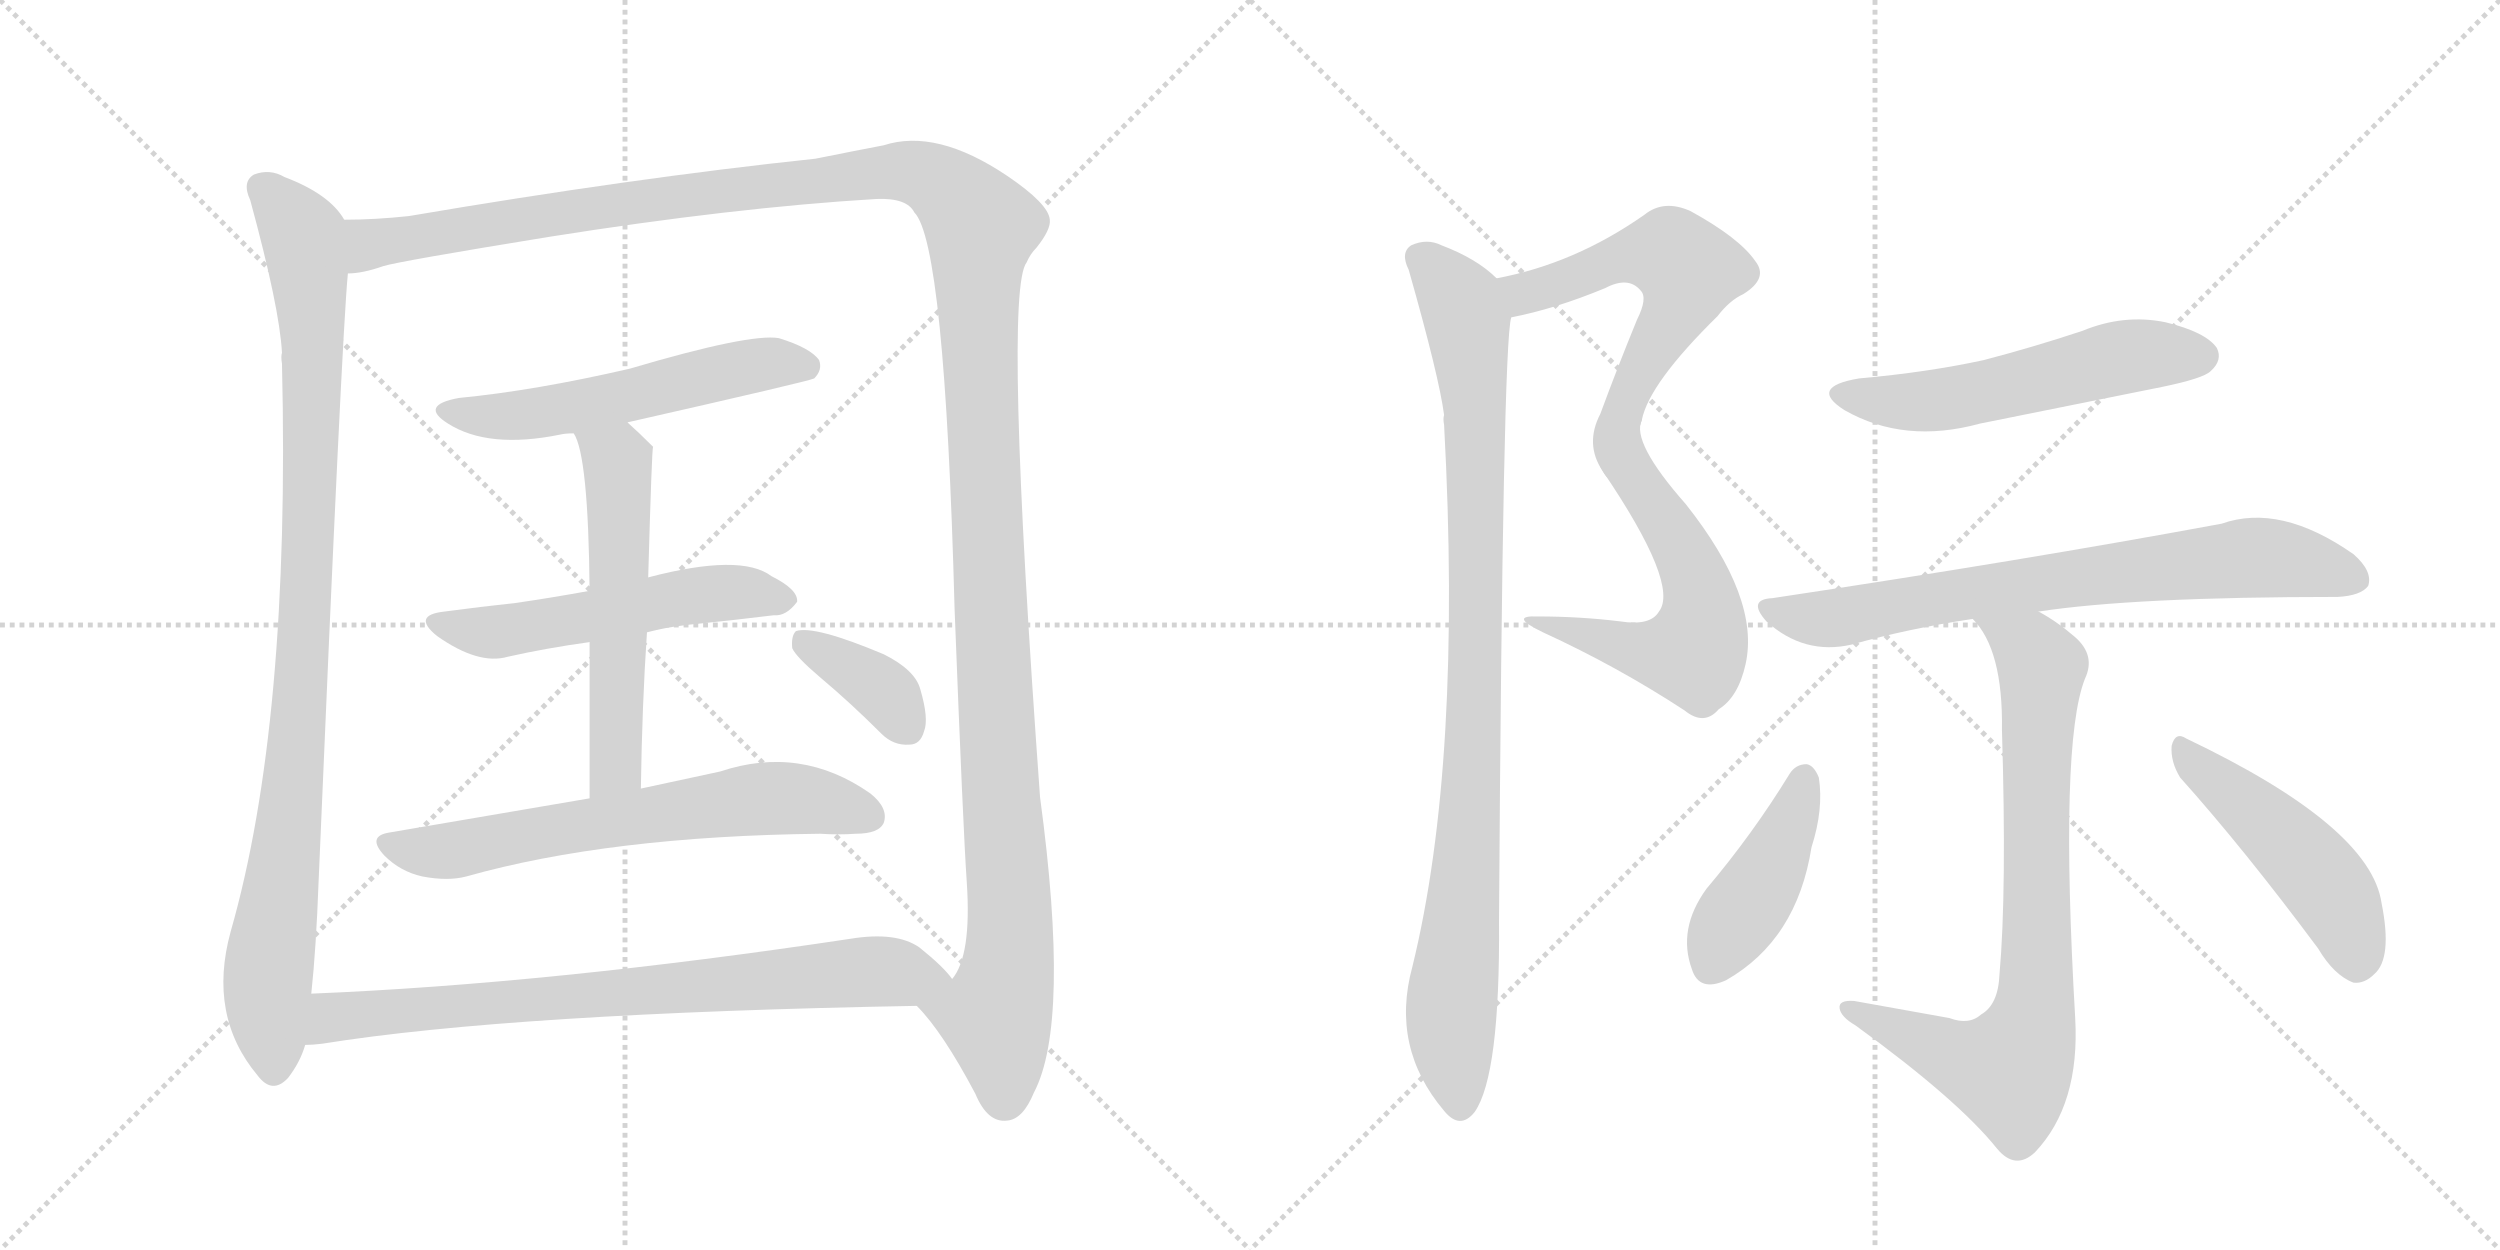 <svg version="1.1" viewBox="0 0 2048 1024" xmlns="http://www.w3.org/2000/svg">
  <g stroke="lightgray" stroke-dasharray="1,1" stroke-width="1" transform="scale(4, 4)">
    <line x1="0" y1="0" x2="256" y2="256"></line>
    <line x1="256" y1="0" x2="0" y2="256"></line>
    <line x1="128" y1="0" x2="128" y2="256"></line>
    <line x1="0" y1="128" x2="256" y2="128"></line>
    <line x1="256" y1="0" x2="512" y2="256"></line>
    <line x1="512" y1="0" x2="256" y2="256"></line>
    <line x1="384" y1="0" x2="384" y2="256"></line>
    <line x1="256" y1="128" x2="512" y2="128"></line>
  </g>
<g transform="scale(1, -1) translate(0, -850)">
   <style type="text/css">
    @keyframes keyframes0 {
      from {
       stroke: black;
       stroke-dashoffset: 990;
       stroke-width: 128;
       }
       76% {
       animation-timing-function: step-end;
       stroke: black;
       stroke-dashoffset: 0;
       stroke-width: 128;
       }
       to {
       stroke: black;
       stroke-width: 1024;
       }
       }
       #make-me-a-hanzi-animation-0 {
         animation: keyframes0 1.056s both;
         animation-delay: 0s;
         animation-timing-function: linear;
       }
    @keyframes keyframes1 {
      from {
       stroke: black;
       stroke-dashoffset: 1514;
       stroke-width: 128;
       }
       83% {
       animation-timing-function: step-end;
       stroke: black;
       stroke-dashoffset: 0;
       stroke-width: 128;
       }
       to {
       stroke: black;
       stroke-width: 1024;
       }
       }
       #make-me-a-hanzi-animation-1 {
         animation: keyframes1 1.482s both;
         animation-delay: 1.056s;
         animation-timing-function: linear;
       }
    @keyframes keyframes2 {
      from {
       stroke: black;
       stroke-dashoffset: 556;
       stroke-width: 128;
       }
       64% {
       animation-timing-function: step-end;
       stroke: black;
       stroke-dashoffset: 0;
       stroke-width: 128;
       }
       to {
       stroke: black;
       stroke-width: 1024;
       }
       }
       #make-me-a-hanzi-animation-2 {
         animation: keyframes2 0.702s both;
         animation-delay: 2.538s;
         animation-timing-function: linear;
       }
    @keyframes keyframes3 {
      from {
       stroke: black;
       stroke-dashoffset: 544;
       stroke-width: 128;
       }
       64% {
       animation-timing-function: step-end;
       stroke: black;
       stroke-dashoffset: 0;
       stroke-width: 128;
       }
       to {
       stroke: black;
       stroke-width: 1024;
       }
       }
       #make-me-a-hanzi-animation-3 {
         animation: keyframes3 0.693s both;
         animation-delay: 3.24s;
         animation-timing-function: linear;
       }
    @keyframes keyframes4 {
      from {
       stroke: black;
       stroke-dashoffset: 566;
       stroke-width: 128;
       }
       65% {
       animation-timing-function: step-end;
       stroke: black;
       stroke-dashoffset: 0;
       stroke-width: 128;
       }
       to {
       stroke: black;
       stroke-width: 1024;
       }
       }
       #make-me-a-hanzi-animation-4 {
         animation: keyframes4 0.711s both;
         animation-delay: 3.933s;
         animation-timing-function: linear;
       }
    @keyframes keyframes5 {
      from {
       stroke: black;
       stroke-dashoffset: 656;
       stroke-width: 128;
       }
       68% {
       animation-timing-function: step-end;
       stroke: black;
       stroke-dashoffset: 0;
       stroke-width: 128;
       }
       to {
       stroke: black;
       stroke-width: 1024;
       }
       }
       #make-me-a-hanzi-animation-5 {
         animation: keyframes5 0.784s both;
         animation-delay: 4.644s;
         animation-timing-function: linear;
       }
    @keyframes keyframes6 {
      from {
       stroke: black;
       stroke-dashoffset: 373;
       stroke-width: 128;
       }
       55% {
       animation-timing-function: step-end;
       stroke: black;
       stroke-dashoffset: 0;
       stroke-width: 128;
       }
       to {
       stroke: black;
       stroke-width: 1024;
       }
       }
       #make-me-a-hanzi-animation-6 {
         animation: keyframes6 0.554s both;
         animation-delay: 5.427s;
         animation-timing-function: linear;
       }
    @keyframes keyframes7 {
      from {
       stroke: black;
       stroke-dashoffset: 780;
       stroke-width: 128;
       }
       72% {
       animation-timing-function: step-end;
       stroke: black;
       stroke-dashoffset: 0;
       stroke-width: 128;
       }
       to {
       stroke: black;
       stroke-width: 1024;
       }
       }
       #make-me-a-hanzi-animation-7 {
         animation: keyframes7 0.885s both;
         animation-delay: 5.981s;
         animation-timing-function: linear;
       }
    @keyframes keyframes8 {
      from {
       stroke: black;
       stroke-dashoffset: 590;
       stroke-width: 128;
       }
       66% {
       animation-timing-function: step-end;
       stroke: black;
       stroke-dashoffset: 0;
       stroke-width: 128;
       }
       to {
       stroke: black;
       stroke-width: 1024;
       }
       }
       #make-me-a-hanzi-animation-8 {
         animation: keyframes8 0.73s both;
         animation-delay: 6.866s;
         animation-timing-function: linear;
       }
    @keyframes keyframes9 {
      from {
       stroke: black;
       stroke-dashoffset: 571;
       stroke-width: 128;
       }
       65% {
       animation-timing-function: step-end;
       stroke: black;
       stroke-dashoffset: 0;
       stroke-width: 128;
       }
       to {
       stroke: black;
       stroke-width: 1024;
       }
       }
       #make-me-a-hanzi-animation-9 {
         animation: keyframes9 0.715s both;
         animation-delay: 7.596s;
         animation-timing-function: linear;
       }
    @keyframes keyframes10 {
      from {
       stroke: black;
       stroke-dashoffset: 962;
       stroke-width: 128;
       }
       76% {
       animation-timing-function: step-end;
       stroke: black;
       stroke-dashoffset: 0;
       stroke-width: 128;
       }
       to {
       stroke: black;
       stroke-width: 1024;
       }
       }
       #make-me-a-hanzi-animation-10 {
         animation: keyframes10 1.033s both;
         animation-delay: 8.311s;
         animation-timing-function: linear;
       }
    @keyframes keyframes11 {
      from {
       stroke: black;
       stroke-dashoffset: 551;
       stroke-width: 128;
       }
       64% {
       animation-timing-function: step-end;
       stroke: black;
       stroke-dashoffset: 0;
       stroke-width: 128;
       }
       to {
       stroke: black;
       stroke-width: 1024;
       }
       }
       #make-me-a-hanzi-animation-11 {
         animation: keyframes11 0.698s both;
         animation-delay: 9.343s;
         animation-timing-function: linear;
       }
    @keyframes keyframes12 {
      from {
       stroke: black;
       stroke-dashoffset: 744;
       stroke-width: 128;
       }
       71% {
       animation-timing-function: step-end;
       stroke: black;
       stroke-dashoffset: 0;
       stroke-width: 128;
       }
       to {
       stroke: black;
       stroke-width: 1024;
       }
       }
       #make-me-a-hanzi-animation-12 {
         animation: keyframes12 0.855s both;
         animation-delay: 10.042s;
         animation-timing-function: linear;
       }
    @keyframes keyframes13 {
      from {
       stroke: black;
       stroke-dashoffset: 796;
       stroke-width: 128;
       }
       72% {
       animation-timing-function: step-end;
       stroke: black;
       stroke-dashoffset: 0;
       stroke-width: 128;
       }
       to {
       stroke: black;
       stroke-width: 1024;
       }
       }
       #make-me-a-hanzi-animation-13 {
         animation: keyframes13 0.898s both;
         animation-delay: 10.897s;
         animation-timing-function: linear;
       }
    @keyframes keyframes14 {
      from {
       stroke: black;
       stroke-dashoffset: 427;
       stroke-width: 128;
       }
       58% {
       animation-timing-function: step-end;
       stroke: black;
       stroke-dashoffset: 0;
       stroke-width: 128;
       }
       to {
       stroke: black;
       stroke-width: 1024;
       }
       }
       #make-me-a-hanzi-animation-14 {
         animation: keyframes14 0.597s both;
         animation-delay: 11.795s;
         animation-timing-function: linear;
       }
    @keyframes keyframes15 {
      from {
       stroke: black;
       stroke-dashoffset: 484;
       stroke-width: 128;
       }
       61% {
       animation-timing-function: step-end;
       stroke: black;
       stroke-dashoffset: 0;
       stroke-width: 128;
       }
       to {
       stroke: black;
       stroke-width: 1024;
       }
       }
       #make-me-a-hanzi-animation-15 {
         animation: keyframes15 0.644s both;
         animation-delay: 12.393s;
         animation-timing-function: linear;
       }
</style>
<path d="M 282 670 Q 270 691 233 705 Q 221 712 208 707 Q 198 701 205 686 Q 229 598 231 561 Q 230 558 231 552 Q 238 258 189 87 Q 170 18 211 -31 Q 223 -47 236 -33 Q 246 -20 250 -6 L 255 36 Q 259 73 261 128 Q 280 576 285 626 C 287 656 288 664 282 670 Z" fill="lightgray"></path> 
<path d="M 751 26 Q 772 5 799 -46 Q 809 -70 825 -68 Q 838 -67 847 -45 Q 877 12 852 197 Q 822 611 841 635 Q 844 642 849 647 Q 861 662 860 670 Q 859 683 825 706 Q 767 745 724 731 Q 703 727 668 720 Q 517 704 335 673 Q 307 670 282 670 C 252 669 256 620 285 626 Q 297 626 314 632 Q 327 636 450 656 Q 601 680 718 687 Q 743 688 749 676 Q 774 651 782 351 Q 789 170 792 127 Q 796 67 780 48 C 771 19 735 46 751 26 Z" fill="lightgray"></path> 
<path d="M 514 504 Q 664 538 667 540 Q 674 547 671 555 Q 664 565 638 573 Q 614 577 516 548 Q 438 530 376 524 Q 343 518 367 503 Q 400 482 459 494 Q 463 495 470 495 L 514 504 Z" fill="lightgray"></path> 
<path d="M 530 332 Q 545 336 562 338 Q 602 342 634 346 Q 644 345 653 357 Q 654 367 632 378 Q 607 397 531 377 L 483 366 Q 450 360 422 356 Q 394 353 364 349 Q 337 346 358 329 Q 392 305 416 312 Q 447 319 483 324 L 530 332 Z" fill="lightgray"></path> 
<path d="M 525 204 Q 526 273 530 332 L 531 377 Q 534 483 535 484 Q 523 496 514 504 C 492 524 459 523 470 495 Q 482 477 483 366 L 483 324 Q 483 273 483 196 C 483 166 525 174 525 204 Z" fill="lightgray"></path> 
<path d="M 483 196 Q 407 183 319 168 Q 300 165 315 149 Q 328 136 346 132 Q 367 128 382 132 Q 499 165 672 167 Q 687 166 701 167 Q 720 167 724 176 Q 728 188 713 200 Q 656 240 590 218 Q 562 212 525 204 L 483 196 Z" fill="lightgray"></path> 
<path d="M 672 295 Q 697 274 722 249 Q 732 239 745 240 Q 754 240 757 251 Q 761 261 754 285 Q 750 301 724 314 Q 667 338 652 333 Q 648 329 649 319 Q 652 312 672 295 Z" fill="lightgray"></path> 
<path d="M 250 -6 Q 256 -6 264 -5 Q 420 20 751 26 C 781 27 799 27 780 48 Q 773 58 753 74 Q 734 87 697 81 Q 451 44 255 36 C 225 35 220 -9 250 -6 Z" fill="lightgray"></path> 
<path d="M 1238 590 Q 1274 597 1315 614 Q 1334 624 1344 612 Q 1350 606 1341 588 Q 1325 549 1311 511 Q 1298 486 1313 464 C 1325 442 1336 477 1345 506 Q 1351 536 1407 591 Q 1417 604 1428 609 Q 1449 622 1438 636 Q 1425 655 1385 677 Q 1363 687 1347 674 Q 1290 634 1226 622 C 1197 616 1209 584 1238 590 Z" fill="lightgray"></path> 
<path d="M 1313 464 Q 1376 371 1359 349 Q 1352 337 1327 341 Q 1294 345 1260 345 Q 1235 346 1264 332 Q 1325 304 1380 268 Q 1396 255 1408 269 Q 1424 279 1430 306 Q 1442 360 1381 437 Q 1336 488 1345 506 C 1348 536 1296 489 1313 464 Z" fill="lightgray"></path> 
<path d="M 1226 622 Q 1210 638 1181 649 Q 1169 655 1156 649 Q 1147 643 1154 629 Q 1179 541 1183 510 Q 1182 507 1183 502 Q 1198 225 1157 58 Q 1139 -8 1183 -60 Q 1196 -76 1208 -61 Q 1229 -31 1228 96 Q 1231 568 1238 590 C 1240 611 1240 611 1226 622 Z" fill="lightgray"></path> 
<path d="M 1523 540 Q 1481 533 1511 514 Q 1560 486 1622 503 L 1771 533 Q 1805 540 1811 546 Q 1821 555 1816 565 Q 1807 578 1774 586 Q 1740 593 1706 579 Q 1667 566 1625 555 Q 1579 545 1523 540 Z" fill="lightgray"></path> 
<path d="M 1670 349 Q 1748 361 1915 361 Q 1934 362 1940 370 Q 1944 382 1928 396 Q 1868 438 1820 421 Q 1658 391 1452 360 Q 1431 359 1447 341 Q 1478 313 1517 322 Q 1563 335 1616 343 L 1670 349 Z" fill="lightgray"></path> 
<path d="M 1597 16 L 1519 30 Q 1506 31 1507 24 Q 1508 17 1520 10 Q 1604 -51 1636 -91 Q 1651 -109 1667 -94 Q 1704 -55 1700 16 Q 1687 241 1708 294 Q 1717 313 1700 328 Q 1685 341 1670 349 C 1644 365 1598 367 1616 343 Q 1641 318 1640 252 Q 1644 120 1638 52 Q 1637 27 1623 19 Q 1613 10 1597 16 Z" fill="lightgray"></path> 
<path d="M 1466 216 Q 1436 167 1398 122 Q 1374 89 1386 56 Q 1392 37 1414 47 Q 1472 80 1484 156 Q 1494 187 1490 213 Q 1486 223 1480 224 Q 1471 224 1466 216 Z" fill="lightgray"></path> 
<path d="M 1786 213 Q 1838 155 1899 73 Q 1912 51 1928 45 Q 1937 44 1945 52 Q 1960 65 1951 110 Q 1942 173 1791 245 Q 1782 251 1779 239 Q 1778 226 1786 213 Z" fill="lightgray"></path> 
      <clipPath id="make-me-a-hanzi-clip-0">
      <path d="M 282 670 Q 270 691 233 705 Q 221 712 208 707 Q 198 701 205 686 Q 229 598 231 561 Q 230 558 231 552 Q 238 258 189 87 Q 170 18 211 -31 Q 223 -47 236 -33 Q 246 -20 250 -6 L 255 36 Q 259 73 261 128 Q 280 576 285 626 C 287 656 288 664 282 670 Z" fill="lightgray"></path>
      </clipPath>
      <path clip-path="url(#make-me-a-hanzi-clip-0)" d="M 216 695 L 248 657 L 256 573 L 246 271 L 219 46 L 224 -25 " fill="none" id="make-me-a-hanzi-animation-0" stroke-dasharray="862 1724" stroke-linecap="round"></path>

      <clipPath id="make-me-a-hanzi-clip-1">
      <path d="M 751 26 Q 772 5 799 -46 Q 809 -70 825 -68 Q 838 -67 847 -45 Q 877 12 852 197 Q 822 611 841 635 Q 844 642 849 647 Q 861 662 860 670 Q 859 683 825 706 Q 767 745 724 731 Q 703 727 668 720 Q 517 704 335 673 Q 307 670 282 670 C 252 669 256 620 285 626 Q 297 626 314 632 Q 327 636 450 656 Q 601 680 718 687 Q 743 688 749 676 Q 774 651 782 351 Q 789 170 792 127 Q 796 67 780 48 C 771 19 735 46 751 26 Z" fill="lightgray"></path>
      </clipPath>
      <path clip-path="url(#make-me-a-hanzi-clip-1)" d="M 291 634 L 303 650 L 346 658 L 722 709 L 764 704 L 798 673 L 804 664 L 803 532 L 828 101 L 825 52 L 815 18 L 823 -49 " fill="none" id="make-me-a-hanzi-animation-1" stroke-dasharray="1386 2772" stroke-linecap="round"></path>

      <clipPath id="make-me-a-hanzi-clip-2">
      <path d="M 514 504 Q 664 538 667 540 Q 674 547 671 555 Q 664 565 638 573 Q 614 577 516 548 Q 438 530 376 524 Q 343 518 367 503 Q 400 482 459 494 Q 463 495 470 495 L 514 504 Z" fill="lightgray"></path>
      </clipPath>
      <path clip-path="url(#make-me-a-hanzi-clip-2)" d="M 369 515 L 390 509 L 430 510 L 524 526 L 618 551 L 663 549 " fill="none" id="make-me-a-hanzi-animation-2" stroke-dasharray="428 856" stroke-linecap="round"></path>

      <clipPath id="make-me-a-hanzi-clip-3">
      <path d="M 530 332 Q 545 336 562 338 Q 602 342 634 346 Q 644 345 653 357 Q 654 367 632 378 Q 607 397 531 377 L 483 366 Q 450 360 422 356 Q 394 353 364 349 Q 337 346 358 329 Q 392 305 416 312 Q 447 319 483 324 L 530 332 Z" fill="lightgray"></path>
      </clipPath>
      <path clip-path="url(#make-me-a-hanzi-clip-3)" d="M 359 340 L 407 332 L 581 364 L 643 359 " fill="none" id="make-me-a-hanzi-animation-3" stroke-dasharray="416 832" stroke-linecap="round"></path>

      <clipPath id="make-me-a-hanzi-clip-4">
      <path d="M 525 204 Q 526 273 530 332 L 531 377 Q 534 483 535 484 Q 523 496 514 504 C 492 524 459 523 470 495 Q 482 477 483 366 L 483 324 Q 483 273 483 196 C 483 166 525 174 525 204 Z" fill="lightgray"></path>
      </clipPath>
      <path clip-path="url(#make-me-a-hanzi-clip-4)" d="M 478 496 L 506 471 L 509 392 L 505 227 L 489 204 " fill="none" id="make-me-a-hanzi-animation-4" stroke-dasharray="438 876" stroke-linecap="round"></path>

      <clipPath id="make-me-a-hanzi-clip-5">
      <path d="M 483 196 Q 407 183 319 168 Q 300 165 315 149 Q 328 136 346 132 Q 367 128 382 132 Q 499 165 672 167 Q 687 166 701 167 Q 720 167 724 176 Q 728 188 713 200 Q 656 240 590 218 Q 562 212 525 204 L 483 196 Z" fill="lightgray"></path>
      </clipPath>
      <path clip-path="url(#make-me-a-hanzi-clip-5)" d="M 318 158 L 373 154 L 632 196 L 668 194 L 713 181 " fill="none" id="make-me-a-hanzi-animation-5" stroke-dasharray="528 1056" stroke-linecap="round"></path>

      <clipPath id="make-me-a-hanzi-clip-6">
      <path d="M 672 295 Q 697 274 722 249 Q 732 239 745 240 Q 754 240 757 251 Q 761 261 754 285 Q 750 301 724 314 Q 667 338 652 333 Q 648 329 649 319 Q 652 312 672 295 Z" fill="lightgray"></path>
      </clipPath>
      <path clip-path="url(#make-me-a-hanzi-clip-6)" d="M 657 325 L 719 288 L 745 252 " fill="none" id="make-me-a-hanzi-animation-6" stroke-dasharray="245 490" stroke-linecap="round"></path>

      <clipPath id="make-me-a-hanzi-clip-7">
      <path d="M 250 -6 Q 256 -6 264 -5 Q 420 20 751 26 C 781 27 799 27 780 48 Q 773 58 753 74 Q 734 87 697 81 Q 451 44 255 36 C 225 35 220 -9 250 -6 Z" fill="lightgray"></path>
      </clipPath>
      <path clip-path="url(#make-me-a-hanzi-clip-7)" d="M 257 0 L 273 17 L 320 22 L 709 54 L 772 48 " fill="none" id="make-me-a-hanzi-animation-7" stroke-dasharray="652 1304" stroke-linecap="round"></path>

      <clipPath id="make-me-a-hanzi-clip-8">
      <path d="M 1238 590 Q 1274 597 1315 614 Q 1334 624 1344 612 Q 1350 606 1341 588 Q 1325 549 1311 511 Q 1298 486 1313 464 C 1325 442 1336 477 1345 506 Q 1351 536 1407 591 Q 1417 604 1428 609 Q 1449 622 1438 636 Q 1425 655 1385 677 Q 1363 687 1347 674 Q 1290 634 1226 622 C 1197 616 1209 584 1238 590 Z" fill="lightgray"></path>
      </clipPath>
      <path clip-path="url(#make-me-a-hanzi-clip-8)" d="M 1234 619 L 1252 611 L 1340 642 L 1369 642 L 1384 628 L 1378 604 L 1345 549 L 1312 473 " fill="none" id="make-me-a-hanzi-animation-8" stroke-dasharray="462 924" stroke-linecap="round"></path>

      <clipPath id="make-me-a-hanzi-clip-9">
      <path d="M 1313 464 Q 1376 371 1359 349 Q 1352 337 1327 341 Q 1294 345 1260 345 Q 1235 346 1264 332 Q 1325 304 1380 268 Q 1396 255 1408 269 Q 1424 279 1430 306 Q 1442 360 1381 437 Q 1336 488 1345 506 C 1348 536 1296 489 1313 464 Z" fill="lightgray"></path>
      </clipPath>
      <path clip-path="url(#make-me-a-hanzi-clip-9)" d="M 1342 491 L 1337 461 L 1370 416 L 1392 368 L 1395 343 L 1389 318 L 1348 316 L 1267 340 " fill="none" id="make-me-a-hanzi-animation-9" stroke-dasharray="443 886" stroke-linecap="round"></path>

      <clipPath id="make-me-a-hanzi-clip-10">
      <path d="M 1226 622 Q 1210 638 1181 649 Q 1169 655 1156 649 Q 1147 643 1154 629 Q 1179 541 1183 510 Q 1182 507 1183 502 Q 1198 225 1157 58 Q 1139 -8 1183 -60 Q 1196 -76 1208 -61 Q 1229 -31 1228 96 Q 1231 568 1238 590 C 1240 611 1240 611 1226 622 Z" fill="lightgray"></path>
      </clipPath>
      <path clip-path="url(#make-me-a-hanzi-clip-10)" d="M 1165 638 L 1197 602 L 1208 524 L 1208 249 L 1203 141 L 1189 30 L 1196 -54 " fill="none" id="make-me-a-hanzi-animation-10" stroke-dasharray="834 1668" stroke-linecap="round"></path>

      <clipPath id="make-me-a-hanzi-clip-11">
      <path d="M 1523 540 Q 1481 533 1511 514 Q 1560 486 1622 503 L 1771 533 Q 1805 540 1811 546 Q 1821 555 1816 565 Q 1807 578 1774 586 Q 1740 593 1706 579 Q 1667 566 1625 555 Q 1579 545 1523 540 Z" fill="lightgray"></path>
      </clipPath>
      <path clip-path="url(#make-me-a-hanzi-clip-11)" d="M 1514 529 L 1525 523 L 1579 521 L 1743 558 L 1803 558 " fill="none" id="make-me-a-hanzi-animation-11" stroke-dasharray="423 846" stroke-linecap="round"></path>

      <clipPath id="make-me-a-hanzi-clip-12">
      <path d="M 1670 349 Q 1748 361 1915 361 Q 1934 362 1940 370 Q 1944 382 1928 396 Q 1868 438 1820 421 Q 1658 391 1452 360 Q 1431 359 1447 341 Q 1478 313 1517 322 Q 1563 335 1616 343 L 1670 349 Z" fill="lightgray"></path>
      </clipPath>
      <path clip-path="url(#make-me-a-hanzi-clip-12)" d="M 1449 351 L 1506 344 L 1627 367 L 1844 393 L 1877 391 L 1930 375 " fill="none" id="make-me-a-hanzi-animation-12" stroke-dasharray="616 1232" stroke-linecap="round"></path>

      <clipPath id="make-me-a-hanzi-clip-13">
      <path d="M 1597 16 L 1519 30 Q 1506 31 1507 24 Q 1508 17 1520 10 Q 1604 -51 1636 -91 Q 1651 -109 1667 -94 Q 1704 -55 1700 16 Q 1687 241 1708 294 Q 1717 313 1700 328 Q 1685 341 1670 349 C 1644 365 1598 367 1616 343 Q 1641 318 1640 252 Q 1644 120 1638 52 Q 1637 27 1623 19 Q 1613 10 1597 16 Z" fill="lightgray"></path>
      </clipPath>
      <path clip-path="url(#make-me-a-hanzi-clip-13)" d="M 1623 341 L 1663 318 L 1673 303 L 1668 243 L 1669 51 L 1663 7 L 1646 -27 L 1605 -17 L 1515 24 " fill="none" id="make-me-a-hanzi-animation-13" stroke-dasharray="668 1336" stroke-linecap="round"></path>

      <clipPath id="make-me-a-hanzi-clip-14">
      <path d="M 1466 216 Q 1436 167 1398 122 Q 1374 89 1386 56 Q 1392 37 1414 47 Q 1472 80 1484 156 Q 1494 187 1490 213 Q 1486 223 1480 224 Q 1471 224 1466 216 Z" fill="lightgray"></path>
      </clipPath>
      <path clip-path="url(#make-me-a-hanzi-clip-14)" d="M 1479 213 L 1451 140 L 1403 60 " fill="none" id="make-me-a-hanzi-animation-14" stroke-dasharray="299 598" stroke-linecap="round"></path>

      <clipPath id="make-me-a-hanzi-clip-15">
      <path d="M 1786 213 Q 1838 155 1899 73 Q 1912 51 1928 45 Q 1937 44 1945 52 Q 1960 65 1951 110 Q 1942 173 1791 245 Q 1782 251 1779 239 Q 1778 226 1786 213 Z" fill="lightgray"></path>
      </clipPath>
      <path clip-path="url(#make-me-a-hanzi-clip-15)" d="M 1789 233 L 1844 188 L 1908 122 L 1922 95 L 1930 61 " fill="none" id="make-me-a-hanzi-animation-15" stroke-dasharray="356 712" stroke-linecap="round"></path>

</g>
</svg>
